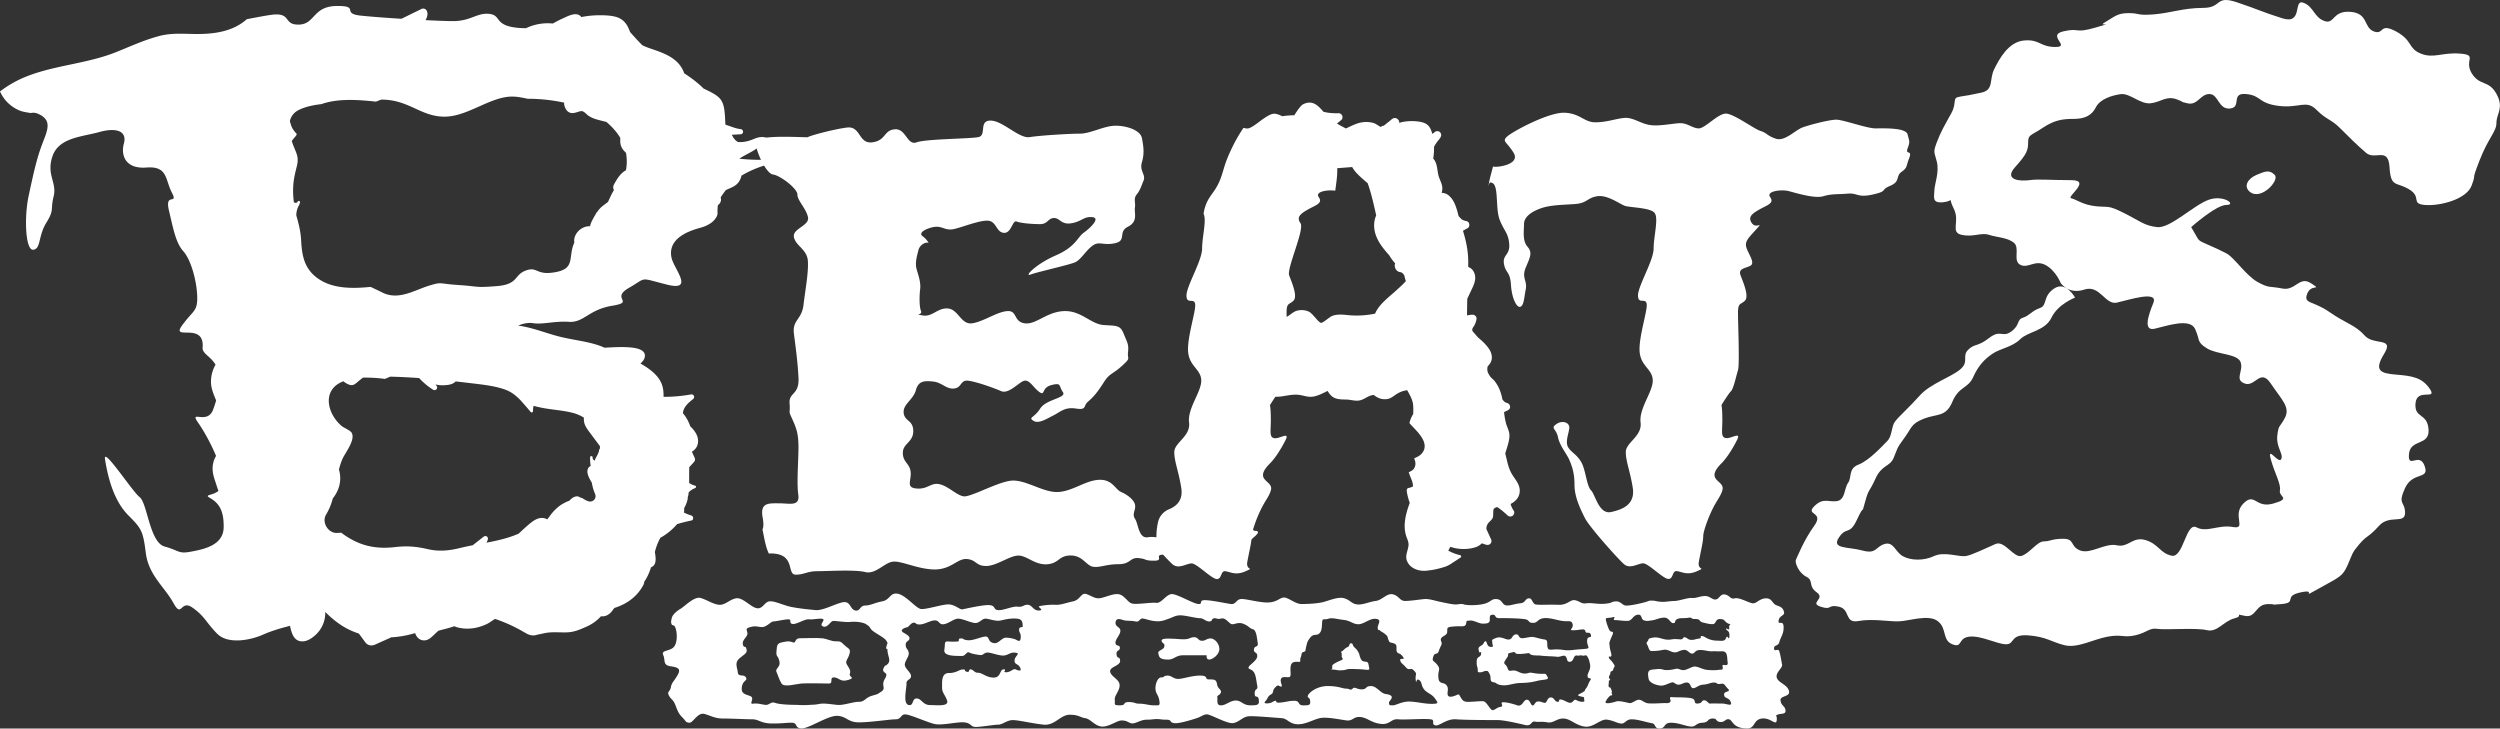 <svg id="Layer_1" data-name="Layer 1" xmlns="http://www.w3.org/2000/svg" viewBox="0 0 3839 1118.77"><rect x="0" y="0" width="3839" height="1118.77" fill="#333333" stroke="none"/><defs><style>.cls-1{fill:#fff;}.cls-2{fill:#00ece2;}</style></defs><path class="cls-1" d="M2098.23,1016.28c-3.91-.69-6.64.09-9-5.38s-.78-5.07-3.52-9.76-3.12-4.3-6.25-7.42-1.25-5.86-4.92-5.86-.94,4.29-5.24,5.86-6.25,5.46-9,6.64.78.39,0,5.86,4.91,5.07-1.06,7.8-4.41,1.57-8.32,3.92-5.86,3.12-5.07,6.64-4.69,3.12.78,3.51,4.68.78,8.2,1.17,3.16.07,5.47,0c9-.25,5.08-2.34,16-2s14.84.35,19.53,1,7.81,1,6.64-2.91S2102.14,1017,2098.23,1016.28Z"/><path class="cls-1" d="M2747.08,1060.71c-2.93-10-17-12.31-18.75-20.51s9.38-14.06,8.2-19.92-2.93-17.58-4.68-21.1-7.62,2.35-7.62-3.51,6.44-2.93,8.2-10,7-12.31,6.45-23.44-8.79-1.17-7.62-9.38,10-7,8.2-13.47-5.27-7.62-11.72-10-6.44-11.14-16.4-10.55-14.07,8.2-19.92,7.62-20.51-9.44-27.54-7.65-7-4.07-14.65-5.83-8.79,7-14.65,7.62-8.89-5.9-17.58-5.28c-8.2.59-12.31,3.52-18.75,2.93s-20.51,4.69-27.54,4.69-12.89,1.76-20.51,1.17-7.62-1.76-13.48-1.76-2.34,0-10.54,2.35-22.27,5.27-28.72,5.27-8.2-7-16.4-6.44-3.75,2.34-15.65,3.51-21.85-1.76-29.47-.58-9.38-2.93-17-4.69-11.72,7.62-25.79,7-29.88.59-35.15-.59-4.69-10-10.55-9.37-4.69,7-12.89,7.62-17.58,4.68-22.86,2.93-5.27-8.79-13.47-9.38-8.21,4.1-18.17,7-27,2.93-32.22,1.17-8.21.59-14.65,0-16.41-2.93-22.27-4.1-16.41-4.69-23.44-4.1-21.68,2.93-29.88,2.93-9.38-8.08-18.75-10.19-16.41,9-26.37,10.19-19.92,6.45-28.71,5.27-10-6.44-19.34-9.37-23.44,3.51-32.81,5.86-24.61,2.93-33.4,2.93-19.92-10-26.37-10-10.55,7-24,7.61-34.58-5.86-42.19-5.27-7.62,8.79-15.82,7.62-32.82-6.45-41-5.86-1.17,6.44-8.79,5.86-29.88-13.89-39.26-15.15-17,14.56-25.2,13.39-32.22,3.52-38.67.59-11.13-13.45-20.51-14-22.26,6.43-29.3,6.43-10.54-3.56-18.75-6.47-9.37,8.81-20.5,11.16-19.34,5.86-27,5.27-22.27,1.17-25.19,2.34,8.78,5.86,0,6.45-10.55-8.2-17-8.79-8.2,4.1-15.82,2.93-21.68,5.86-29.88,5.27-3.52-6.44-12.89-7.61-38.59,5.86-42.44,6.44-11.47-7.62-21.43-7.62-34.57,8.21-42.19,7-22.85-20.89-35.16-23.34-11.72,9.27-24,11.62-18.17,6.44-26.37,6.44-7.62,9.38-15.24,7.62-7-12.89-16.4-12.89-32.23,13.48-44.54,12.3-24-2.34-36.33-4.68-25.78-9.38-34-8.79-10.55,12.3-19.92,10.54-21.14-16.4-31.08-15.23-17,10.55-26.35,10-19.92-8.2-29.29-10.55-24,12.89-29.89,16.41-12.89,9-14.06,15.07-1.17,6,0,9,4.1-1,6.44,7.43,2.35,23.63-4.68,28.9-18.17,3.52-14.65,11.14-1.17,15.23,11.13,17,16.41,4.1,10.55,14.06-8.79,11.13-10,18.17-6.45,6.44-2.93,12.89,6.44,5.53,10,14.78,4.69,12.76,10.55,18.62,4.68,7.61,10.54,8.2,12.89-16.41,23.44-13.48,15.82,7,28.71,7,34,1.18,44.54,1.18,12.89,6.44,31,6.44,18.75-1.17,29.3-1.17,4.1,8.2,15.23,8.79,40.43-19.92,55.08-19.34,15.82,10,33.4,10,47.47-4.68,56.26-4.68S1383,1097,1390,1097s32.82,11.72,44.54,14.65,35.15-3.52,46.29-2.35,9.37,7,17.58,7,28.12-3.52,34.57-3.52,13.47-7,22.26-7,30.47,5.27,47.47,7,25.78-15.23,39.84-15.23,15.82,4.1,24,5.27,14.65,12.3,25.78,12.89,23.44-10,31.05-9.38,6.45,1.76,12.89,4.11,14.07-5.28,24.62-5.28,11.71-1.76,21.09-.58,10,0,13.48,1.17.58,3.51,7.61,4.69,27.54-5.28,34.58-7.62,10.54-5.86,15.82-5.86,29.88,14.06,39.26,13.48,15.23-10,25.19-10.55,41.6,2.34,50.39,2.93,11.72,9.37,25.2,9.37,26.37-9.37,37.5-10,27.54,2.93,36.92,4.1,10-5.85,20.51-5.27,17,8.79,31.64,10.55,15.82-8.21,26.95-7,51.06-2.35,53.07,1.17-1.5,7,4.35,8.2,17-10.55,31.65-9.37,52.73,1.17,63.28,1.17,32.81,5.27,42.77,7.62,8.79-6.45,14.65-5.28,10-.58,19.34,1.17,14.65-6.44,25.2-5.86,17.58,10,31.64,12.31,24.61-12.31,35.16-10.55,13.47,4.69,20.5,5.86,7.62-6.44,17-6.44,22.85,4.68,30.47,5.86,3.51,8.81,12.89,8.21,5.27-8.8,17-8.8,22.27,5.27,30.47,5.86,7-5.27,17.58-5.86,7-5.86,15.23-6.45,4.69,4.69,12.31,5.28,7.62-5.28,13.48-4.1,5.27,14.06,28.12,14.06c12.31,0,8.79-13.48,22.27-15.24s21.68,11.72,22.85,2.93-3.52-6.44,1.17-8.78,13.48.13,12.31-7-6.45-6.51-7.62-14.71S2750,1070.67,2747.08,1060.71ZM1362.9,1019.89c-5.71,5.47-1.8-1.56-5.71,5.47s3.91,7,3.91,10.93-3.91,7-4.69,12.51,3.12,9.37-3.13,13.28-3.12,3.12-14.06,6.25-10.94,9.37-20.31,9.37-23.44,5.61-32.82,4.76-20.31-3-28.12-1.48-8.6.94-16.41,1.57a139.72,139.72,0,0,1-18-.16c-12.5,0-27.34-.78-33.59-3.12s-8.6,3.9-14.85,3.12-11.72-2.8-18.75-1.79,3.13-8.37-3.9-11.49-14.85-3.13-13.29-14.06,9.38-9.38,6.25-14.85-11.71,0-12.5-7.81-5.46-14.85,3.13-21.88,11.72-7.81,10.16-14.06-3.91,0-5.47-7,7.81-11.72,7-17.19-3.91-7,4.69-9.37,10.93,0,18,0,13.28-8.6,17.18-8.6,20.32-3.91,24.22-3.12-.78,6.25,5.47,7,18.75-8,25-7.14,19.53-2.57,21.88-.06-7,8.76,0,11.1,10.94-8.59,15.62-8.59,18.75,2.34,25.79,1.56,19.53,0,25,3.91,3.12,1.95,7,7.23S1358,978.48,1361.1,984s1.56,1.56,0,9.38,1.26-2.35,1.8,6.25S1368.61,1014.42,1362.9,1019.89ZM1565,966.18c-.78,5.27,3.13,4.88,2.38,13.47s-6.29,2.35-9.8,1.57a55.27,55.27,0,0,0-11.72-2c-8.2-.78-11.72,10.16-20.31,8.21s-5.86-8.21-10.55-9.77-20.31,6.64-29.3,5.47-4.3-2.74-10.16-2.74-.78,4.3-5.07,4.66a86.75,86.75,0,0,1-14.07,0c-7-.39-4.68,2.35-6.25,12.89s19.14,9,26.18,9.38,7.42-7.42,12.1-5.27,8.6,2.53,15.24,3.71,6.64-3.13,11.72-3.66,13.28,3.26,22.66,4.44,12.11-5.47,21.09-4.3-.78,4.69-1.17,11.72,5.47,4.69,8.59,11.33-3.51,4.29-7,2.58-7.42,4.45-14.45,4.45,2.34-4.45-3.91-4.45-3.91,12.65-15.23,12.65-17.58-7.42-23.83-7.42-6.25-3.91-10.94-5.08-1.17,5.08-6.64,3.52,0-3.52-5.86-3.52-9.77,5.47-21.49,5.47-10.54,13.28-10.54,21.88,3.12,9,7.42,19.53-14.45,7.82-25.78,7.82-13.28-10.17-20.71-10.17-4.38,11.29-11.72,10.17c-10.15-1.56-3.51-26.18-3.9-32.82s6.64-5.86,7-11.33-7.81-10.55-9.38-16.41,6.64-13.28,5.86-19.53-4.29-5.47-4.68-12.11,5.86-5.47,5.86-10.55-10.55-7.81-11.72-10.93,5.86-5.47,8.2-5.86,5.86-7,10.16-7,1.56,2.74,9,2.74,17.19-6.64,23.83-6.25,5.86,7,13.28,5.86,15.24-8.21,21.49-8.52,17.57,5.39,25.39,6.57,11.33-7,17.58-6.57,15.23,4.61,23.43,2.66,16-3.52,24.61-2.66,8.21,6.57,8.6,10.86S1565.79,960.9,1565,966.18Zm355.09,116.93c-11.33,0-13.67-7.36-22.27-7.36-9,0-15.23,7.41-22.89,7.41s-4.84-8.19-5.62-12.1,4.29-3.12,5.47-7.81-4.69-5.08-5.86-12.5-4.3-7.42-12.11-7.42-.39-5.47-12.89-5.88-27.35,5.1-34.77,5.1-10.16-5.47-16.8-5.08-3.51,2.73-9,2.73-9.38,9.77-9,17.58,4.3,8.59,5.86,17.58-.39,7.75-8.2,7.75-13.67-2.51-21.88-2.51-6.64-2.51-16.79-2.51-3.13,5-13.68,5-7-1.89-7.81-8.53,7.81-13.67,7.42-22.66-12.89-12.5-14.45-20.31,15.62-9,15.23-16.8-4.68-2.34-5.47-9.77,5.08-4.68,5.08-10.15-5.47-1.56-6.65-7,7.43-12.9,7.43-19.15-7.81-5.85-7.42-12.5,5.47-6.25,10.94-4.29,12.89.78,19.53,2.34,6.25-4.69,10.94-4.46,10.55,3.29,19.92,4.07,14.07-1.56,21.1-4.07,9.76-4.91,17.18-4.91,25.4,4.68,30.08,4.41,9.38,5.35,14.46,5,2.34-2.73,5.86-4.46,6.25,1.73,12.11,0,10.54,5.24,14.84,8,10.16-3.52,19.14,0,9.38,7,14.85,8.4,6.25,14.25,7.42,21.29-5.47,3.51-5.86,9.76,5.08,3.13,5.08,10.16-12.5,13.67-13.28,17.19,3.51,2,7.42,6.64,4.29,13.67,5.86,21.48-3.91,3.52-3.91,12.11,5.08,1.17,6.25,9.38S1931.43,1083.11,1920.1,1083.11Zm278.13-2.28c-11.71,0-23.82-3.52-34.76-3.52s-19.92,5.85-24.61,5.85-5.47,0-5.86-3.11,1.17-2.74,3.51-7-1.17-6.25-9-7.42-13.28-12.11-22.27-12.11-5.86,5.08-14.06,5.08-10.55-4.69-14.06-1.17-4.3,0-10.16,0-10.94-3.91-28.13-3.91-29.29,10.55-30.47,14.85,2.74,1.17,3.52,7.81-1.56,7-10.55,7-4.68-7-13.28-7-8.31.83-18.75,2.34c-13.72,2-7.42-2.73-10.94-2.34s-4.68,3.52-11.72,3.91-4.68-2-2.34-4.69,2.73-6.64,7.42-9,1.56-5.86,6.64-10.93,4.69-2,8.6-1.18-1.57-6.64,0-11.32,7.42-2.74,12.11-3.13,2-7.42,2.73-15.23,5.08-8.6,11.33-8.3,1.95-1.08,4.3-6.94,0-6.64,4.29-8.2,2.35-1.56,3.91-7.42,1.17-7.82,6.25-14.46,9.38-2.73,13.67-6.25,4.3-9.76,4.69-17.19,3.13-3.51,9.38-5.63,13.28.56,23.82,1.73,14.07,6.64,22.66,6.64,17.58-9.77,27.35-8.21.78,9.38,2.34,14.85,0,0,3.52,3.12,3.12,1.57,7.81,5.47,3.12,3.91,5.08,9,3.12,3.12,9,5.47,1.56,9.76,4.3,13.28,3.51,0,8.59,6.64-5.08,1.17-3.9,5.85,2.73,3.92,8.59,10.56,6.64-.79,12.5,5.07,1.56,5.47,2.73,14.46,0-3.52,5.08,0,2.74,7.81,7.43,14.06,11.71,7,16.79,14.06S2210,1080.83,2198.23,1080.83Zm240.64-85.55c-1.56,1.56-9.77,1.17-22.66,2.73s-14.06-.39-23.83-.78-14.84,2.74-16-3.51,1.17-10.94-4.69-11.72-10.16-2.35-15.63-3.52-10.15.78-17.58,1.56-5.07-7-10.93-5.86-4.69,7-10.16,7.82-11.72-5.47-19.92-2.35-5.86,3.13-5.86,7.42,3.51,6.65-2.74,6.26-5.08-9-7.81-8.6-1.56,3.52-5.86,6.25-5.47,3.13-4.3,8.6,3.91-1.57,3.52,4.29-6.25,3.91-6.64,10.16,0,7.42,1.17,11.72-1.56,7,3.91,6.64,4.29-1.56,8.2-2,3.91,0,6.64,5.07-1.17,10.94,5.47,12.11,3.91,3.91,14.06,4.69,14.85-3.12,28.52-3.51,18-1.57,26.17-3.52,17.58-.78,14.46-5.86-1.57-4.69-9-4.69-9.77-.78-15.23-1.56-3.91,1.17-10.94,1.17-10.94-4.69-16.8-4.69-7.42,2.35-9.37-3.51-5.47-5.79-5.08-8.76,5.47-8,5.86-10.77-1.92-2.74,5.88-4.69,2.32,2.34,10.13,2.34,10.55-.78,14.46-1.17,1.56,1.56,6.25,2.74,9.37.39,15.23,1.17,17.19.78,23.05,1.56,11.33-4.3,14.06.39.78,7.33,5.86,7.33c6.25,0,5.08-10.45,10.55-9.67s4.69-.87,7.42-.05,4.69-.12,6.64-.23,5.08,7.12,5.47,9.95,2.34,6.34,0,12.59-3.51,6.64-2.73,10.55,7.34.39,3.86,5.47-2.69,7.42-6.6,12.5.78,1.95-3.9,5.08-10.94,4.69-6.65,6.25,8.6,1.17,7.82,3.51,2.73,5.47-2.74,5.47-8.2-2.34-10.54-3.12-4.3,5.08-8.6,4.69-9.37-4.69-14.06-5.08-.39,3.9-5.08,3.51-4.69-7-10.55-6.64-5.08,9.41-9.76,8.22-5.86-2.36-10.16-2-5.08,7.41-8.2,5.85-3.52-9-8.6-8.58-6.64,11.31-14.45,8.58-17.58-5.07-22.27-4.68,2.35,6.25-3.12,7-7.42,3.9-11.72,5.07-9.38-13.28-15.24-13.67-21.87,1.56-26.17.78-5.47-2.34-7.81-5.86-2.35-6.64-6.25-4.68-12.5,5.07-14.06.39,2.34-9.77-2-15.24-11.72-.39-12.5-12.11,4.15-11.72-1.64-19.14-8.51-4.69-6.17-12.5,6.25-1.56,8.59-9,5.47-9.77,3.91-13.68-1.56-5.86,3.52-9,5.46-3.91,5.46-8.6.39-5.46,11.33-6.25,16.41,1.57,17.58-4.29.39-3.91,5.86-4.69,14.06,4.69,19.53,4.69,10.55-.16,10.94-4.77-1.17-8.91,4.69-8.91,1.95,5.5,10.15,5.29,38.68.18,42.58,2.53,2.35,4.69,9.38,4.69,6.64-6.23,16.41-7.22,21.48,3.7,30.08,4.48,12.5-1.56,14.06,5.08-8.2,9.37,2.34,9,16-3.51,17.19,1.57,6.63-.79,8.39,5.46-4.87.79-5.65,7.82S2440.43,993.72,2438.87,995.28Zm206.25,85.12c-6.25,0-15.23-.35-18.75,0s-4.68-5-9.37-5-1.95,4.24-9.38,4.9-3.12-3.79-7.42-6.91-26.95-2.35-30.86-2.74-5.86-.78-4.3,3.89-3.51,5.49-7,5.16-23.44,1.5-28.9,0-7.43-4.75-12.11-5.14-10.55,5.86-14.85,5.08-7.81-2-14.45-2.74-5.59,1.14-16,2.74c-8.64,1.32-5.83-2.74-5.83-2.74a27.11,27.11,0,0,1,5.44-7.42c3.91-3.91,0,0,3.13-1.56s-.39-2.35.39-4.3.39-2.34-1.18-6.25,0,0-2.34-2-.78-3.52-.78-8.21,0,0,1.56-3.12,0,0-1.17-2.74,1.95-5.07,1.95-7.81,1.18-2,3.13-3.52,1.17-3.51,2.73-5.46.39-3.13-2.34-7.2-5.08-4.52-5.86-7.65,2.34,0,3.52-2-.4-5.86-1.18-9a42.06,42.06,0,0,1-1.17-7.42c-.39-3.51-.78-3.9.78-7.81s2-4.69,3.91-9.38-1.56-3.51-3.52-4.68-5.08-9.77-6.64-16,2-3.52,9.77-5.47-1.56,4.3,3.9,4.3,13.29,1.56,19.93,1.17,7.42-8.2,14.84-9.38,4.69,7,9.77,8.6,6.25.78,12.5,0,10.55-3.91,18.36-4.17,9.37,8.47,14.06,8.47,1.17-3.91,6.25-6.25,9.38-.79,16.8-2,2.34,2,10.94,1.94,5.07,3.92,12.11,5.48,8.59,2.35,14.45,2.35,3.52-8.21,11.72-7.81,5.47,3.9,12.5,7,0,0,1.17,6.25-5.47-1.17-4.69,2.15,5.47,1.36,5.08,10.71-3.12-3.49-5.08,2.76-8.59,4.3-13.28,4.3a34.16,34.16,0,0,1-12.11-2c-5.08-1.57-7.81-4.69-11.72-5.08s.39,3.51-4.29,3.9-7.82,2.35-12.5,2-4.3-2-8.6-3.77-2.34,3.38-7.81,3-9-.78-13.28,0-7.82.78-13.68-.78-9.76-3.13-16.79-1.57-3.91,2-6.64,5.47-1.18,2.74.78,7.81,2.34,7,6.25,7a85.49,85.49,0,0,0,17.19-1.84c6.64-1.45,11.32,3.4,16.79,3.79s5.86-1.95,13.29-3.55,9.37,5.5,14.06,5.5,3.9-5.08,11.33-5.47,13.67,2.35,19.92,1.94,4.3.41,14.06,0,8.21,8.2,9.38,17-9,.16-7.82,6.4-1.17,4.31-5.85,5.09-15.24.78-20.71-.39-10.55-4.29-15.62-4.69-13.29,6.25-19.15,5.47-5.86-3.12-11.71-1.68-13.68,2.46-18.36.9-8.6-.78-16.41,0-7,6.25-5.86,13.67,13.28,10.55,18.75,10.94,11.72-3.51,16.41-4.74,4.68,2.4,9.76,3.18,8.6-3.52,14.46-3.16,4.68,9.41,9.76,8.63,7.81-5.08,15.24-5.47,11.33-3.52,16.79-3.13,2.74,3.13,9.38,2,5.47,1.56,11.33,7.42-6.64,2.73-5.86,9.38,7,3.12,10.15,10.93S2651.37,1080.44,2645.12,1080.4Z"/><path class="cls-1" d="M1305.15,1034c2.65-6.25-6.56-13.28-5.77-17.54s3.9-6.68,5.47-13.71-3.13-7-8.6-12.5-6.25-5.47-13.28-5.47-12.5-3.91-21.1-4.69-25,0-33.59,0-5.47,8.6-10.94,6.25-8.59-1.56-16.4,0-7.82,4.69-8.6,14.07,2.5,4.87,4.69,16c1.54,7.87-7,10.51-4.76,15.2s4,11.72,7.88,18,21.88.78,30.47,0,34.38,0,42.19,0,0-9.38,7.82-9.38,9.37,7.81,21.87,3.91S1302.5,1040.2,1305.15,1034Z"/><path class="cls-1" d="M1857.21,980.43c-6.25,1.18-6.25,3.91-12.11,3.52s-5-5.86-11.9-5.47-6.46,3.91-19.35,3.13-30.86-2.74-30.08,2.34,5.08,2.73,4.29,8.59-10.54,5.47-9.37,10.94,2,9.37,15.23,9.37c9,0,11.72-6.63,22.27-6.63h36.72s-1.17,6.63,3.91,6.63,16.4-7.81,15.62-17.18S1863.46,979.26,1857.21,980.43Z"/><path class="cls-2" d="M2125.45,193l.82.1q-.45-.06-.9-.09Z"/><path class="cls-2" d="M2168.92,757.47c-.09-.46-.19-.93-.27-1.4l.57-.19C2169.13,756.41,2169,756.94,2168.92,757.47Z"/><path class="cls-2" d="M2200.55,206.44h0a1.67,1.67,0,0,1,.13-.2A1.45,1.45,0,0,0,2200.55,206.44Z"/><path class="cls-1" d="M3455,294.66c17.21,13.77,46.08-18,38.07-26.05s-14-6-28.05,0S3444.94,286.65,3455,294.66Z"/><path class="cls-1" d="M1778.64,825.27c-4.82-.37-10.45-1.24-15.61-.3-14.7,2.67-14.7-20-20-28.05s1.34-13.36,0-21.37-12-16-21.37-20-13.36-20-34.73-18.7-41.41,18.7-64.12,18.7-49.42-20-70.8-17.36-61.44,25.38-72.13,24-24-16-37.4-18.7-17.37,8-34.73,6.68-8-12-9.35-25.38-12-14.7-12-29.39,16-16,16-33.39S1389,647.31,1387.67,634s14.69-20,18.7-34.73,13.36-14.69,26.72-13.35,20,12,32.06,10.68,9.35-13.36,21.37-12,38.74,10.69,50.76,16,28-14.69,36.07-16,13.35,10.69,22.7,17.37,2.68-6.68,18.7-10.69,10.69,1.33,17.37,10.69-25.38,10.68-34.73,25.38-18.7,13.35-10.69,18.7,20-2.68,30.73-8,17.36-13.36,34.73-10.68,10.68-4,18.7-10.69,14.69-14.69,24-29.39,13.36-12,28-25.38,8-9.35,9.35-21.37-1.33-14.7-6.67-28.05-10.69-12-30.73-13.36-34.73-22.71-61.44-21.37-42.75,21.37-60.11,18.7-10.69-20-26.72-18.7-36.07,16-53.43,18.7-21.37-21.38-37.4-22.71-24,13.36-38.74,10.69,0,0-2.67-6.68-2.68-22.71-1.34-33.4-2.67-21.37-5.34-30.72,0-18.7,2.67-29.39c2.23-8.93,11.9-13.17,15.81-11.21a33.93,33.93,0,0,0-9.13-10.16c-9.35-6.68,12-14.7,21.37-14.7s13.36,5.35,24,4,38.74-13.36,53.44-13.36,13.35,17.37,25.38,18.7,13.35-20,20-17.36,24,4,36.07,4,12-9.35,21.37-9.35,10.69,10.68,26.72,8,18.7-10.69,32.06-9.35-4,17.37-13.36,24-12,21.38-42.75,34.74-49.42,33.39-38.73,29.38,58.77-14.69,68.12-18.7,16-17.36,26.72-25.38,16,0,34.73-4,4-17.36,20-25.38,9.36-21.37,10.69-29.38-2.67-13.36,2.67-20,6.68-12,10.55-21.37-6.54-14.7-2.53-28.05,2.67-24.05,0-37.41-28-20-44.08-18.7-36.07,12-50.76,12-61.45,2.68-77.48,5.35-41.41-25.38-60.11-25.38-5.34,22.71-18.7,25.38-80.15,2.67-94.84,8-16-21.37-33.4-20-13.36,17.36-34.73,20-17.36-25.38-38.74-22.71-60.11,13.36-59.68,14.7-80.57-5.35-80.57,8,16,48.09,26.71,49.43,37.4,21.37,37.4,30.72,13.36,21.37,16.24,34.73-24.25,17.37-21.58,30.72,20,18.71,21.37,36.07-4,45.42-6.68,68.13-17.36,22.7-14.69,44.08,5.34,38.74,7,66.79-15,22.71-13.67,40.07-2.67,9.35,4,24,9.35,22.71,9.64,41.41-3,56.11-.29,74.81-13.36,13.36-29.39,13.36-29.39-1.34-25.38,21.37c1.59,9,1.68,14.64-.19,18.76,2.73,12.5,4.28,25.48,9.71,37a47.21,47.21,0,0,1,10.52.39c29.39,4,17.36,32.06,30.72,32.06s17.37-5.34,33.4-5.34,57.44-2.67,73.47,1.33,29.38-14.69,42.74-16,38.74,12,64.12,12,34.73-17.37,49.42-16,13.36,10.68,29.39,10.68,36.07-16,49.42-16,25.38,14.7,44.09,13.36S1625.44,853,1644.14,853s24,16,34.73,17.37,20-4,38.74-4S1735,855.7,1748.33,857s8,4,24.05,4-1.34-9.35,14.69-9.35c.27,0,.48.08.74.1C1783.4,843.52,1780.9,834.4,1778.64,825.27Z"/><path class="cls-1" d="M2929.32,227.87c4-10.68,2.68-10.68,0-21.37s-36.06-9.35-49.42-9.35-49.42-13.36-60.11-13.36-41.41,8-52.1,12-26.71,21.38-40.07,17.37-14.69-9.35-24-12-41.41-26.72-53.44-26.72-32,22.71-41.41,22.71-17.36-8-28.05-8-33.39,5.34-48.09,2.67-25.38-12-38.73-10.69-26.72,6.68-44.08,6.68-22.71-13.36-46.76-14.69-78.81,28-88.16,36.06-1.34,8,9.35,25.38-22.71,22.71-30.72,21.37a4.45,4.45,0,0,1-.85-.28c-1.69,6.77-3.66,13.5-5.2,20.25a100.71,100.71,0,0,0-1.84,10.73c1.13-5.3,1.57-8.16,6.55-5.32,9.35,5.35,4,38.74,10.69,56.11s13.36,20,14.69,37.4-10.68,16-8,30.72,9.35,10.69,10.68,32,9.35,36.1,14.7,33.43,5.34-13.36,8-26.72-6.68-17.36,0-33.39,10.69-22.71,2.67-32.06-5.34-24.05-5.34-34.73,10.69-18.7,25.38-24,32.06-5.34,52.1-6.68,18.7-9.35,34.73-12,34.73,12,42.74,14.7,38.74,2.67,45.42,10.68-1.34,36.07-1.34,54.77-24,57.44-24,72.13,12,2.67,13.36,13.36-13.36,53.43-10.69,74.8,20,25.38,20,42.75-21.38,42.75-18.7,64.12-22.71,30.72-22.71,45.41,6.68,29.39,10.68,54.77-14.69,33.4-33.39,37.4-24-26.71-30.72-33.39-8-30.72-14.7-42.75-14.69-14.69-20-22.7,0-20,1.33-29.39-10.69-13.36-20-6.68,0,6.68,2.68,20,13.35,25.38,17.36,34.73,8,20,8,38.73,9.35,37.41,16,50.77,50.76,62.78,60.11,70.79,21.37-1.33,29.38-1.33,30.73,24,38.74,24,5.34-13.36,13.36-12,16,6.68,30.72,0,0,0,2.67-14.7,6.68-30.72,6.68-38.73,8-29.39,14.7-42.75,12-18.7,14.69-28-6.68-12-10.69-18.7,1.34-14.7,9.36-22.71,17.36-22.71,24-36.07-9.35-1.33-17.37-2.67-5.34-10.68-5.34-28.05-1.33-22.71-1.33-22.71,10.68-17.36,14.69-21.37,8-24,10.68-32.06,0-72.13,0-88.16,4-12,10.69-18.7-2.67-28.05-6.68-38.74,6.68-10.69,14.7-14.69-1.34-16-5.35-26.72,2.67-16,14.7-29.39,0,0-6.68-9.35,0-14.69,12-21.37,22.71-9.35,16-18.7,17.36-12,28.05-9.35,40.08,12,53.43,8,21.38-2.67,37.4-4,14.7,6.68,38.74,1.34,10.69-6.68,26.72-13.36,8-14.69,17.36-21.37,6.68-8,11.88-21.37S2925.32,238.56,2929.32,227.87Z"/><path class="cls-1" d="M3364.79,348.76s38.07-34.06,54.1-34.06-4-16-27-8-59.11,44.09-79.14,42.08-28-10.18-52.1-22.12-22-7.93-42.08-9.94-30.05-10.5-38.07-12.26,32.06-27.81,0-27.81-50.09-2-64.11,0-40.08,0-22-20,20-26,20-38.07,4-10,22-22,30.06-14,48.09-14,28.05-6,34.06-18,23.68-18,37.89-20,30.24,16,46.27,14,24-12,40.07-6,0,2,16,6,20-14.34,34.07-14.18,13.55,24.2,31.82,22.2.23-24.36,24.28-22.2,18,14.18,50.09,18.19,42.08-10,58.11,6,22,14,36.06,28,26.05,26.05,40.08,38.07,34.06-10,36.06,22,10,22,30.06,34.07,2,22,24,24,64.12-8,72.14-30.06-2-2.22,12-38.18,26-44,26-58,12-22.65,0-44.39-26-11.72-38.07-31.75,10-28-18-30.06-40.07,8-60.11,0-12-20-38.07-34.06-18,6-34.06,0-8-28-36.07-30.06-24,20-40.07,14-16-22-32.06-28,0,34.06-32.06,24S3469,14.91,3434.92,3.51s-22,8.63-52.09,8.63-50.1,8-76.14,10-20-2-38.07-2-22,6-36.07,14,20-2-14,8-24,0-50.09,6,12,24-12,24-24-12-48.09-10-38.07,28.06-46.08,44.09,0,32.05-20,36.06-18,4-32.06,6-4,8-14,26-16,28.07-22,44.1-4,14,0,30.06-3.58,34.06-3.79,44.08-4.22,20,13.81,18,6-10,16,10-6,36.07,12,40.07,30.06-4,42.08,0,28.05,4,38.07,12-2,28.05,10,34.06,22-8,38.07,0,24,28.05,24,28.05,12,18,36.07,10,32.06,24,50.09,20,64.12-19.34,56.11.34-16,43.74,2,39.73,54.1-17.15,62.11.44,2,19.6,18,29.62,48.09,8,52.09,22-10,26,6,32.06,24-24.05,40.08,0,30.05,36.06,22,52.09-10,10-12,28.05,10,28,6,36.07-22-22-16,0,16,38.07,14,48.09,18,12-10,20-28.06-18-46.09,0,6,40.08-16,36.07-40.07,9-56.1.48-20,47.61-38.07,43.6-20-18-40.08-24-26,12-44.08,8-40.07,14-56.1,8-8-18-26.05-18-20,4-30,4-22,18.45-34.07,22.25-26-24.25-40.07-18.24-36.07,17.15-46.08,18.59-32.68-7.45-48.4,0-35.76,6.9-47.78.16-14-22.76-28.05-18.75-12,16-34.07,10-48.09-2-36.06-20,16-2,28-28,6-4,12-26.05,6-14,16-36.07,22-18,28-32.05,4-14,16-30.06,10-22,30.06-30.06,34.06-2,44.08-26,24-20,32.06-38.07,18-28.05,30.05-36.07,30.06-10,42.08-22,38.07-12.41,48.09-33.26S3186.46,457,3186.46,457s-14-26-32.05-14-10,26-22,30.05-16,11.63-26,14.83-4,11.22-18,21.24-16-4-34.06,10-22,8-32.06,18,2,18-12,30-46.08,22.05-62.11,40.08S2916,639.3,2910,647.31s-4,22-12,30.06-28,30-44.08,36.06-10,20-16,28.06-4.07,26-17.06,28-21-6-35,8,16,8,0,30.06-26.05,48-28.05,52,4,20.08,16,26.09,2,14,16,24-12,16,6,22,10-4,28.05,0,8,26,30,22,46.09,1,62.12.48,46.08-11.47,60.11,0,6,28.86,22,35.21,8-9.69,26.05-11.69,42.07,11.35,56.1,11.69,6-15.7,34.06-13.69,36.07,10.3,56.11,15.17,44.08-9.16,66.12-13.17,24,2,42.07-2,22-12,34.07-10,60.11-2,76.14,2,26-14,42.08-18-2-8,16-4,16-18,36.07-18-6,2,20,0,2-12,30-18-4,12,28.05-6,36.07-18,44.09-36.06,6-18,18-32.06,14-10,30.05-28,40.08-2,40.08-20-12-12,0-38.07,38.07-12,30-34.06-26,6-24-18,32.06-12,30.05-38.07-22-16-20-40.07,34.06-4,22-22-28-20-52.1-22-34.06-6-18-32.06-16-12-30.06-28-28.05-18-54.1-36.07-40.07-12-34.06-28.05,24.05-4,6-16-24,12-44.08,8-20,0-38.07-10-36.06-38.07-48.09-44.08-16-8-30-14-12-6-18-16"/><path class="cls-1" d="M2321.45,727.58c-5.72-9.81-7.19-20.73-10-31.22,2.61-8.93,6.57-19.2,6.44-28-.11-6.79-3.74-12.28-5.44-18.93a124.45,124.45,0,0,1-2.81-16.52c.83-.45,1.67-.9,2.52-1.31.54-.27,1.08-.52,1.63-.77l.64-.28.14-.06,0,0,0,0,0,0c2.37-1,4.49-3,4.36-5.77a6.17,6.17,0,0,0-4.41-5.8c-.54-.14-1.08-.29-1.61-.48l-.07,0a14.7,14.7,0,0,0-2.12-1.17l0,0c-.19-.18-.42-.34-.6-.51a21.94,21.94,0,0,1-1.64-1.7c-.22-.26-.43-.53-.66-.79l0,0h0c-.26-.34-.51-.69-.76-1a76.4,76.4,0,0,0-3-11.53,56,56,0,0,0-8.94-16.6c-2-2.45-5.1-4.67-6.84-7.13-4.94-7-4.66-10.07-4-15.13,1.09-1.29,2.19-2.58,3.22-3.94,5.28-7,3.9-15.63-.65-22.66s-11-12.93-17.32-18.19c-2.88-3.37-5.95-6.64-8.67-10.14a13.58,13.58,0,0,1,.08-2.62l.36-1.5c.63-.92,1.27-1.79,1.74-2.56a27.25,27.25,0,0,0,4.34-12c.32-3.21-3-6.05-6-6a37.32,37.32,0,0,0-8.55,1.15c-.13-4.58.11-9.29.12-14.21,0-3.81.11-7.63.21-11.45l5.63-11.94c2.89-6.1,6.08-12.18,6.54-19,.37-5.46-1.7-11.56-5.94-15.15a15,15,0,0,0-4.83-2.73c0-3,.11-6.06.06-9.09-.24-16.82-3.48-31.27-8.08-46.46,2.25-1.35,4.55-2.64,6.88-3.84,4.49-2.32,3.56-9.93-1.43-11-1.12-.24-2.23-.5-3.32-.84-.55-.17-1.08-.37-1.62-.56,1.06.37-.54-.25-.64-.31-.51-.26-1-.55-1.48-.84l-.34-.2-.17-.15a27.77,27.77,0,0,1-2.18-2.16c-.84-.92-1.65-1.86-2.46-2.78-2.83-11.13-5.91-23.19-14-30.57a16.85,16.85,0,0,0-12-4.93,25.88,25.88,0,0,0,1.06-6.36c.24-7.55-4.27-13.52-6-20.63-2.05-8.28-1.53-17.44-7-24.58-.29-.37-.66-.66-1-1a102.61,102.61,0,0,0,1.27-18.28c.81-1.41,1.61-2.84,2.5-4.21.59-.92,1.21-1.82,1.84-2.71l1-1.35.42-.53c1-1.17,1.92-2.31,2.82-3.51a17,17,0,0,0,2.16-4.12c.92-2.36-.6-5.65-2.76-6.79a6.24,6.24,0,0,0-7.29.94l-1,.86-.11.1c-.6.42-1.19.83-1.81,1.21l-.51.27c-3.38-13.11-8.63-17.65-23.86-19.18a76.06,76.06,0,0,0-22.23,1.05,28,28,0,0,0-4.49,1.36,12.13,12.13,0,0,0-.21-1.92c-.79-3.65-4.5-6.42-8.27-5.37-2.29.65-4.06,2.47-5.87,3.94l-4.13,3.33-4.13,3.32-1,.77-.53.34a5.5,5.5,0,0,0-2.89.73,6.15,6.15,0,0,0-1.4,1.18c-3.84-2-7.45-5.06-11.42-6.27a40.74,40.74,0,0,0-17.57-.9c-8.06,1.16-16.31,5.49-24.56,9.39-4.66-2.41-9.3-4.86-13.74-7.55l6.75-5.62c1.83-1.52,2.1-4.54,1.25-6.56a6,6,0,0,0-5.5-3.7,95.8,95.8,0,0,1-13.65-.48c-.5-.06-1.06-.08-1.56-.18,1.35.27-.18,0-.49-.08-1.21-.18-2.42-.38-3.63-.61s-2.66-.59-4-.91c-8.13-9.45-16.46-18.43-30.64-11.74-4.49,2.12-9.4,10-14.1,17.1a147.29,147.29,0,0,0-18.4,1.5c-4.9-2.33-9.21-3.87-12.25-3.87-5.1,0-11.65,4.1-18.22,8.82a11.42,11.42,0,0,0-2.62,1.9c-8,5.88-15.72,12-20.57,12a20.32,20.32,0,0,1-5.92-1,237.69,237.69,0,0,0-19.92,35.55,187.42,187.42,0,0,0-8.45,20.92c-2.06,6.34-3.78,12.8-6,19.1a86.42,86.42,0,0,1-8.64,18.13c-3.69,5.76-8,11-11.37,17a62.69,62.69,0,0,0-6.92,21.32c4.92,9.51-2.25,35.59-2.25,53.31,0,18.7-24,57.44-24,72.13s12,2.67,13.35,13.36-13.35,53.43-10.68,74.8,20,25.38,20,42.75-21.38,42.75-18.71,64.12-22.7,30.72-22.7,45.42,6.68,29.38,10.68,54.76c3,18.8-6.52,28.07-19.25,33.24a28,28,0,0,0-16.5,20.06c-2.92,13.4-3.24,27.44-.1,40.59,9.93,11.12,18.85,20.54,22.49,23.66,9.36,8,21.38-1.33,29.39-1.33s30.73,24,38.74,24,5.34-13.36,13.36-12,16,6.68,30.72,0,0,0,2.67-14.69c2.21-12.15,5.3-25.13,6.31-33.82a25.28,25.28,0,0,1,3.67-3.72,32.07,32.07,0,0,0,6.08-6.29,2,2,0,0,0-.32-2.43,3.84,3.84,0,0,0-3-1.1,4.54,4.54,0,0,1-2.25-.27,13.3,13.3,0,0,1-1.92-1.14,206.29,206.29,0,0,1,12.84-32.72c6.67-13.36,12-18.7,14.69-28s-6.68-12-10.69-18.7,1.34-14.7,9.35-22.71,17.37-22.71,24-36.07-9.35-1.33-17.37-2.67-5.34-10.68-5.34-28.05-1.34-22.71-1.34-22.71,4.19-6.8,8.31-12.87c11.16.54,22.24-4,34.29-3.08,9.47.76,15.62,4.6,25.56,2.56A61.76,61.76,0,0,0,2031,604a57.2,57.2,0,0,0,6.23-3.08,12.11,12.11,0,0,0,1.48-.5c6.49,10.67,12.07,13.1,27.84,13.08,6.56,0,13.75,2.52,20.25,1.56,8.75-1.3,13.67-7.93,22.85-8.54,5.36,4.42,11.71,7.2,19.4,6.42s11.55-5.77,17.9-9.2a38.84,38.84,0,0,1,13.94-4.5c4.19,7.54,8.66,14.85,9.21,23.79.26,4.17.22,8.44.06,12.74a42.91,42.91,0,0,0-5.8,13.88l.09.11c.1.14.14.21.16.24l.22.26c.57.64,1.13,1.3,1.71,1.94,1.32,1.45,2.68,2.87,4,4.3,3,3.13,6,6.28,8.66,9.67,5.82,7.32,11.45,16.83,6.81,26.23a20.57,20.57,0,0,1-9.91,9.29c-1.36.63-2.75,1.38-4.14,2l-.09.37c0-.05,0,.11,0,.48a4.81,4.81,0,0,1,.22.82,18.13,18.13,0,0,1,1.1,3.44,13.91,13.91,0,0,1-1.66,10.37c-2,3.22-5.15,4.49-8.27,6,1.13,3.48,2.55,7.15,4.33,11.4a30.26,30.26,0,0,1,2.24,10.28,18.45,18.45,0,0,1-6.82,2.45c-2.28.34-3.13,3-2.8,4.93a90.38,90.38,0,0,0,4.58,17.91c-1.69,4.94-3.44,9.83-4.68,14.56-3.48,13.29-4.84,26.63.39,39.63,3.49,8.65,2.87,11.18.66,19.42-1.78,6.59-3,11.6.55,18,5.62,10.08,18,13.66,28.87,12.63a58.81,58.81,0,0,0,5.88-.88,8.23,8.23,0,0,0,1.31,0,145.76,145.76,0,0,0,20.93-5.08,37.68,37.68,0,0,0,10.1-5.07c1.17-.74,2.33-1.52,3.47-2.26l10.53-6.85c1.37-.89,1.28-3.26-.48-3.67a72.57,72.57,0,0,1-18.34-7c.57-1.14,1.18-2.3,1.82-3.49.45-.83,1-1.61,1.45-2.43,12.47,4.63,28.36,4.27,39.22.43a22.62,22.62,0,0,0,9.07-5.85,45,45,0,0,0,7.2,2.39,6.07,6.07,0,0,0,6.31-2.15,5.78,5.78,0,0,0,1.19-2.85,6.5,6.5,0,0,0-.72-3.83l-7.06-15.48a14.59,14.59,0,0,1,2.53-8.46c2.15-3.11,5.73-5.08,7.34-8.86,1.13-2.68.14-11.89,1.51-13.54a10.28,10.28,0,0,1,5.21-2.81c.87.59,1.78,1.13,2.64,1.74,1.21.86,2.4,1.76,3.6,2.65l.08.07.83.65c.63.5,1.25,1,1.86,1.51q3.59,3,6.95,6.18a6.05,6.05,0,0,0,7.89.47c2.24-1.73,3.24-5.26,1.55-7.76a41.1,41.1,0,0,1-2.64-4.48c-.19-.39-.38-.78-.56-1.17l-.26-.63c-.26-.68-.52-1.36-.75-2s-.34-1.32-.52-2c6.46-3.28,12-8.54,13.54-15.93C2335.82,745.21,2327.21,737.44,2321.45,727.58ZM2144.05,446c-9.72,8.95-26.75,21.32-32.46,35.62a136.6,136.6,0,0,1-38.14,2.56c-9.36-.75-18.47-2.4-27.58.85-3.82,1.36-14.31,11-17.18,10.72-4.25-.48-13.08-14.75-19-17.26a26.66,26.66,0,0,0-19.19-1c-5.37,1.73-9.86,6.79-14.77,9.07,0-2.48-.08-4.59-.08-6.2,0-16,4-12,10.69-18.7s-2.67-28.05-6.68-38.74,24-70.8,17.37-80.15,0-14.69,12-21.37,22.71-9.35,16-18.7c-6.18-8.65,13.91-11.58,25.42-9.85,0-.06,0-.12,0-.18,1.42-11.36,3.47-22.89,3-34.37l22.93-1.78a53.72,53.72,0,0,0,9.59,12.08c4.52,4.46,9.31,8.63,14.2,12.68,5.76,16,9.35,32.75,13.12,49.51-4.15,9.18-4,20.1-.78,29.6,4.09,12.22,12.45,22.24,20.87,31.77a72.16,72.16,0,0,0,9,12.21,10.49,10.49,0,0,0,4.51,12.48c1.93,1.15,4.56.81,6.26,2.18a17,17,0,0,1,3.32,3.86,80.57,80.57,0,0,0,2.35,8.78C2154.39,436.82,2149.06,441.39,2144.05,446Z"/><path class="cls-1" d="M1175.24,220.15c3.82,3.44,9.51-2.21,5.67-5.67-7-6.31-16-4.18-23.83-.85-7.56,3.2-15.81,5.23-24,4.4a20.76,20.76,0,0,1-7.38-7.51c-.66-1.18-1.29-2.4-2-3.59l13.48-.71c5.23-.28,5.08-7.5,0-8-8-.81-15.36-4.41-23-6.67-.12-.32-.21-.64-.33-.95-.23-4.88-.34-9.76-.78-14.61-.75-8.35-1.68-17.72-7.35-24.34-5.27-6.16-13.86-10-21-13.63-1.43-.72-2.88-1.4-4.34-2.08-9-9-19.09-16.47-29.69-23.38A45.15,45.15,0,0,0,1042.35,98c-8.82-10.19-22-15.89-34.39-20.32-7-2.52-14.66-4.76-21.55-8.17C979.8,63,973.69,56.07,967.55,49.2c-.67-1.69-1.34-3.41-2.06-5.11-3.58-8.4-9.29-14.89-18.21-17.72-8.67-2.76-18.91-3-27.95-2.94a144.68,144.68,0,0,0-26.58,2.76c-7.08-9.19-20.32-1.55-28.57,2.15-5.23,2.35-10.32,5-15.3,7.78a77.07,77.07,0,0,0-41.08,7.15c-3.6,0-7.14-.08-10.55-.35-39.72-3.17-26.4-19.51-45.83-21.59s-28.08,11.26-56.34,11.06c-9.29,0-24.42-.61-41.61-1.46,2.29-4.09,3.92-8.81,2.26-13.42a6.13,6.13,0,0,0-8.84-3.59L616.51,28.79s0,0-.07.05C591.67,27.29,567.77,25.48,554,24c-30.89-3.31-.34-15.29-37.17-14.79s-32.71,28-57.85,28.57S448.94,18.13,415.5,22.91c-9.82,1.44-22.38,3.88-36.52,6.57-20.86,18.62-48.86,23-78.29,22.74C282.12,52.06,264,50.38,245.76,55c-23.66,6-45.9,16.45-68.5,25.42-46.45,18.43-98.41,19.84-144.14,40.18A171.94,171.94,0,0,0,0,140.45c.32.69.61,1.38,1,2.06a56.08,56.08,0,0,0,28.59,27c5,2.2,11.49,3,17.64,4.1,3.58-.94,7.6-.63,12.31,1.61,21,10,13.37,24.68,5.12,46.44s-13.37,45-20.64,79S39.23,385,51.15,383.51s7.25-20.92,20-41.53,5.89-19,11.23-40.48-11.57-33-1.75-61.66,44.78-29.55,72.33-37.2c27.7-7.61,42.22-.06,37.33,17.6s1.69,39.54,34.66,37,28.51,18.63,39,38.54c10.29,19.93-11.48-1.26-4.48,27.58,6.79,28.79,10.51,49.51,22.11,62.5s20.51,45.09,21.27,69.13-6.54,21.34-23.53,45.16,35.1-6.63,31.82,33.64c-.75,9.23,12,13,19.84,26.22a52.46,52.46,0,0,0-7,27.23c.28,10,4.25,18.63,7.91,27.72-1.26,4.35-2.77,9-4.58,13.94-9,24.73-38.33-1.45-22.4,21.17,6.65,9.43,18.4,29.57,26.86,50.07a38.78,38.78,0,0,0-4.51,11.54c-1.91,9-.14,17.48,2.77,26,1.8,5.29,3.45,10.8,5.39,16.15-8.78,7.45-22.51,5.37-13.31,10.66,13.22,7.63,21.95,18.13,21.33,45.72s-31.48,33.44-50.67,37-16.89-1.56-40-7.95-26.43-66.81-38.42-75.93c-11.65-9.15-56.31-78.28-53.14-58.25,5.47,34.55,15.75,66,35.82,86.24s22.58,23.5,26.84,57.73,28.92,52.28,42.39,76.87,10.42-6.3,29.63,7.39C315,947,316.16,955.55,333.36,973s52.69,9.5,70.44,1.61c11.44-5.15,26.13-9.76,41.55-13.57.28,1.32.55,2.64.88,4,2,7.94,5.27,18.29,15.42,19.68,8.89,1.21,16.63-4.11,22.7-9.53a46,46,0,0,0,15.14-35.55,142.13,142.13,0,0,0,27,22,111.18,111.18,0,0,0,24.54,11.22q5,6.74,9.94,13.48c3.57,4.89,9.45,6,15,3.52q11.22-5.09,22.56-10.08a8.68,8.68,0,0,0,1.73-1.05,164.47,164.47,0,0,0,17.93-2,157.31,157.31,0,0,0,19.15-4.52c.34.71.69,1.42,1,2.14a15.72,15.72,0,0,0,6.21,7.28c5.34,3.06,11.55,1.9,16.19-1.75,3.64-2.87,6.92-6.31,10.35-9.42l2.08-1.88c3.87-1.13,7.8-2.1,11.68-3.1,4.37-1.14,8.66-2.39,12.89-3.82a30.46,30.46,0,0,0,4.59,1.72c15.25,4.07,31.21,1.61,45.31-5.17,4.28-2,8.33-5.42,12.67-7.78a238.65,238.65,0,0,1,24,9.58q6.58,3.09,13,6.53c3.07,1.65,6.1,3.54,9.23,5.17,4.93,3.08,10.44,5.08,16.41,3.5a14.39,14.39,0,0,0,2.64-.74c5.48-.91,11-2.54,16.21-3.09,10.37-1.09,20.61.18,30.94-.45,9.81-.59,19-4.71,27.89-8.63a65.56,65.56,0,0,0,22.17-15.87l.16-.17c.47.06.9.19,1.4.21,6.12.31,11.47-3.1,15-7.57,1.38-1.75,2.71-3.56,4.07-5.34,19-5.88,35.1-17.36,44.53-35.32a10.11,10.11,0,0,0,1.21-4.61A81.29,81.29,0,0,0,998.77,874c.3-.94.54-1.86.81-2.79a10.52,10.52,0,0,0,6.71-7.71c.88-4,.41-8.38-.11-12.4-.15-1.13-.39-2.24-.59-3.36a90.43,90.43,0,0,1,8.49-21.93,94.09,94.09,0,0,0,25.4-20.63l.32-.39c7.17-2.14,14.43-4,21.78-5.46,4-.81,3.59-6.67,0-7.73a65.28,65.28,0,0,1-11.39-4.61,15.64,15.64,0,0,0,.25-6.41,50.66,50.66,0,0,0,5.43-13.72c.17-.73.26-1.46.4-2.18l-.4-.33c.33-1,.67-2.07,1-3.1.27-1.7.48-3.41.66-5.12a25.05,25.05,0,0,1,9.79-6.55,2.07,2.07,0,0,0,1.47-1.93,2,2,0,0,0-1.47-1.93,26.15,26.15,0,0,1-9.07-4.09c.1-8.1-.14-16.22.21-24.28l5.23-5.72c1.51-1.65,3.54-3.38,3.61-5.8.06-2.27-1.36-4.49-2.27-6.5l-2.57-5.64a26.27,26.27,0,0,0,4-3.09c7-6.73,6.83-16.81,2.38-24.89a47.51,47.51,0,0,0-8.94-11.12,59.66,59.66,0,0,0-11.23-20.08c.73-9.23,8.33-16.08,15.4-21.47,3.58-2.74,1.57-8.18-3.09-7.33a232.69,232.69,0,0,1-41.9,3.68c-.07-.7-.12-1.42-.12-2.16,0-9.22-1.47-17.32-7.09-25.52-6.61-9.64-17-17-28.39-23.51,3.52-3.09,6.28-6.53,6.77-10.83,1.28-11.05-14.16-13.38-25.38-14.09-12.12-.77-24.36,0-36.48.67-22.57-10.25-49.23-11.18-76-18.87-20-5.75-37.88-12.62-56.63-15.08,6.88-3.13,15.78-4.82,22.2-3.81,15.9,2.51,32.72-3.47,55.74-2s30.19-18.75,66.32-24.67-3.15-10.62,25.53-27.33c28.9-16.57,14.73-16.17,58.13-5.29,43.26,11.12,11.79-23.16,7.63-40.63-4-17.44,4.11-35.71,43.56-46.32,25.46-6.86,27-21.57,27-21.57a82.6,82.6,0,0,1,.47-13.36c3.64-2.43,6-6.91,4.27-11.84a138,138,0,0,1,8-11.25c6.93-3.49,14.42-5.39,19.34-11.87a24.79,24.79,0,0,0,4.59-10.31,162.48,162.48,0,0,1,38.69-16.6c4.27-1.21,3.54-8-1.07-7.88a294.31,294.31,0,0,1-40.81-1.56,84.89,84.89,0,0,1,8.81-5.33c6.4-3.44,12.86-6.69,18.67-11l1.86-.15c3.53-.26,4.58-4.12,3.23-6.39a4.1,4.1,0,0,0-1.31-2.09C1169.73,218,1172.84,218,1175.24,220.15ZM1061.46,748c-.29.17-.58.34-.86.52a1.9,1.9,0,0,0-.18-1C1060.77,747.62,1061.1,747.82,1061.46,748Zm-3.29-1.61,0,0,0,0Zm-11,48h0Zm-249-181c5.76,6.34,11.41,12.78,16.88,19.37,1.14,1.37,3.43.21,3.42-1.42a37.22,37.22,0,0,1,.88-8.1c3.69.94,7.38,1.84,11.11,2.62,16.26,3.39,33.33,4,49.29,8.2a60.26,60.26,0,0,1,16.87,7.28,26.53,26.53,0,0,0,.25,6.12c.81,5.18,3.7,9.87,6.77,14,5.8,7.87,11.68,15.69,17.53,23.53.09,1.27.16,2.55.18,3.86a2,2,0,0,0-1.2,1.66c-.47,4.55-3.05,8.44-5.09,12.42a39.46,39.46,0,0,0-1.91,4.45,7.94,7.94,0,0,1-1.19-.7,5.39,5.39,0,0,1-1.83-2.45c0-.59-.08-1.17-.07-1.76a2,2,0,0,0-3.94-.53c0,.18,0,.36,0,.54h0c0,.2,0,.4,0,.59a6.13,6.13,0,0,0,0,1,80.44,80.44,0,0,0,.88,11.39,11.72,11.72,0,0,0-2.32,1.65c-2.83,2.7-3.05,6.67-2.31,10.29a35.63,35.63,0,0,0,3.74,9.11c.83,1.58,1.73,3.12,2.68,4.64.05.34.11.68.17,1a75.63,75.63,0,0,0,2,8.51c.43,1.41.9,2.82,1.41,4.21.22.6.46,1.19.69,1.79l.06.15.39.86c1.41,3.15,1.54,6.41-.66,9.25a8.34,8.34,0,0,1-8.75,3,26.32,26.32,0,0,1-6.8-3.06c-.86-.53-1.7-1.1-2.57-1.61-.31-.19-.64-.35-1-.53-.48-.15-.94-.32-1.42-.45l-.35-.09c-.12,0-.76-.12-1.06-.16a7.83,7.83,0,0,0-5-1.86,13.86,13.86,0,0,0-7.37,2.83,26.17,26.17,0,0,0-4.1,3.83,67,67,0,0,0-14.46,7.49A70.79,70.79,0,0,0,844.59,792c-1.2,1.63-2.82,3.59-4.12,5.57-.56-.29-1.11-.55-1.61-.77-8.6-3.84-16.7.51-23.46,5.8-6.27,4.9-12,10.39-17.84,15.81l-1,1c-15.78,6.93-32.6,10.7-49.59,13.95a19.8,19.8,0,0,0,2.19-5.16,4.07,4.07,0,0,0-1.84-4.52,4.23,4.23,0,0,0-4.86.63l-16.6,13c-6.36,1.23-12.69,2.55-19,4.09-17.32,4.28-32.56,5.84-50.1,1.84-18.33-4.18-31.77-5.25-50.52-3.1-31.06,3.56-55.8-2.59-81.06-21.21-.41-.3-.78-.62-1.16-.94-2.39.2-4.73.33-7,.39-13.24.34-23.49-16.45-16.17-28.38A91.69,91.69,0,0,0,511,765.44a55.06,55.06,0,0,0,8.67-15.29,45.52,45.52,0,0,0,2.69-18.32,42.86,42.86,0,0,0-1.92-10.73,114.45,114.45,0,0,1,5-15.36c4.27-10.27,20.72-29.84,14.65-41.06-2.13-3.92-12.22-7.76-15.56-10.6-21.51-18.33-30.35-53.43-.34-67.3,1-.47,2.07-.9,3.12-1.32a30.34,30.34,0,0,0,6.22,4.11c2.85,1.37,6.13,2.58,9.25,1.36,2.76-1.09,5-3.31,7.22-5.16l6.82-5.58c.09-.07.12-.19.19-.27a226.82,226.82,0,0,1,34.09,1.92c2.72-1.15,5.43-2.31,8.17-3.45,14.82.34,29.62,1.1,44.38,2.16a103.08,103.08,0,0,0,21.61,18,4.07,4.07,0,0,0,4.86-.62c1.11-1.22,1.71-3.42.62-4.86-.66-.89-1.3-1.79-1.94-2.7a43,43,0,0,0,12.86,1.18c4.8-.18,9.69-.62,14.05-2.82a16.07,16.07,0,0,0,4-3q10.81,1.2,21.57,2.49c18,2.18,37.32,4,54,9.88C785.54,601.76,791.91,607.38,798.1,613.37ZM961.24,261.42c-7.53,4.12-12.52,11.4-16.64,18.72-1,1.83-2.4,3.8-2.8,5.87a8.88,8.88,0,0,0,1,5.9c-3.13,4.83-5.46,10.21-7.88,15.44-.43.92-.87,1.84-1.31,2.76-1.86,1.41-3.71,2.83-5.6,4.23-4.07,3-8,6.5-10.62,10.77a3.66,3.66,0,0,0-1.3,1.32c-2.52,4.49-5.25,8.93-7.46,13.58a31.66,31.66,0,0,0-2.58,7.43C898.46,347,890.93,351,886.3,357c-3.06,4-5,9-4.5,14.14,0,.41.16.78.23,1.18C871.9,394,884.18,412,853.83,417.75c-31.11,6.07-27.8-9.16-46.43-2.31s-10.87,21.34-44.78,23.93c-33.88,2.75-26.6.38-58.44-1.68S679.5,432.3,658,438.94s-46.16,22.74-70.83,10.27c-6.58-3.32-12.4-5.91-17.28-8.35-.52-.06-1-.17-1.54-.24-30.35,3-63.36,2.86-86.17-17.83-16.16-14.63-18.72-34-19.75-53.9-.66-12.95-3.76-25.5-7.41-38a31.07,31.07,0,0,1,1-8.09,30.44,30.44,0,0,1,2.3-6.11,21,21,0,0,0,2.29-5.48,1.27,1.27,0,0,1,.07-.12h0c0-.18.09-.34.11-.53a2,2,0,0,0-1.74-2,2,2,0,0,0-2.19,1.44c-.47,1.19-2.12,1.58-3.25,1.51a6.4,6.4,0,0,1-1-.19,7.33,7.33,0,0,0-1.36-1,129.17,129.17,0,0,1-1-23.76c.51-10.73,2.89-20.75,5.52-31.11,1.42-5.62,2-11.3.41-17-1.39-5.05-3.74-9.93-5.66-14.8-.84-2.14-1.65-4.62-2.54-7.18l4.8-6a1.56,1.56,0,0,0,.92-1.14l1.3-1.62a2.06,2.06,0,0,0,0-2.83c-3.37-3.66-6.19-7.24-7.79-12-.76-2.26-1.46-4.54-2.14-6.83,1.73-7,5.44-13,14-17.3,9.75-4.83,21.94-7.42,34.48-8.86,25.13-9,56.86-6.77,83.81-3.79,4.73-2,8.18-3.14,8.19-3.13,42.17-.1,59.81,25.71,96.26,26.18s72.11-32,106.38-30.81c5.46.11,13.07,1.3,22,3.33a262.24,262.24,0,0,1,56.26,6,7,7,0,0,0-.05,3c1,4.73,3.22,9.77,7.8,11.95s9.46.43,14-1c2.24-.7,4.57-1.46,6.86-.54,2.57,1,4.5,3.35,6.59,5.08,5,4.19,11.05,6.34,17.31,8,4,1.05,8.06,2.06,12.09,3.06a100.72,100.72,0,0,1,16.52,17.13,81.41,81.41,0,0,1,4.91,7.38v3.43a25.39,25.39,0,0,0,1.16,8.93,24.66,24.66,0,0,0,5.39,8.36c.73.76,1.48,1.51,2.23,2.25A73.24,73.24,0,0,1,961.24,261.42Z"/></svg>